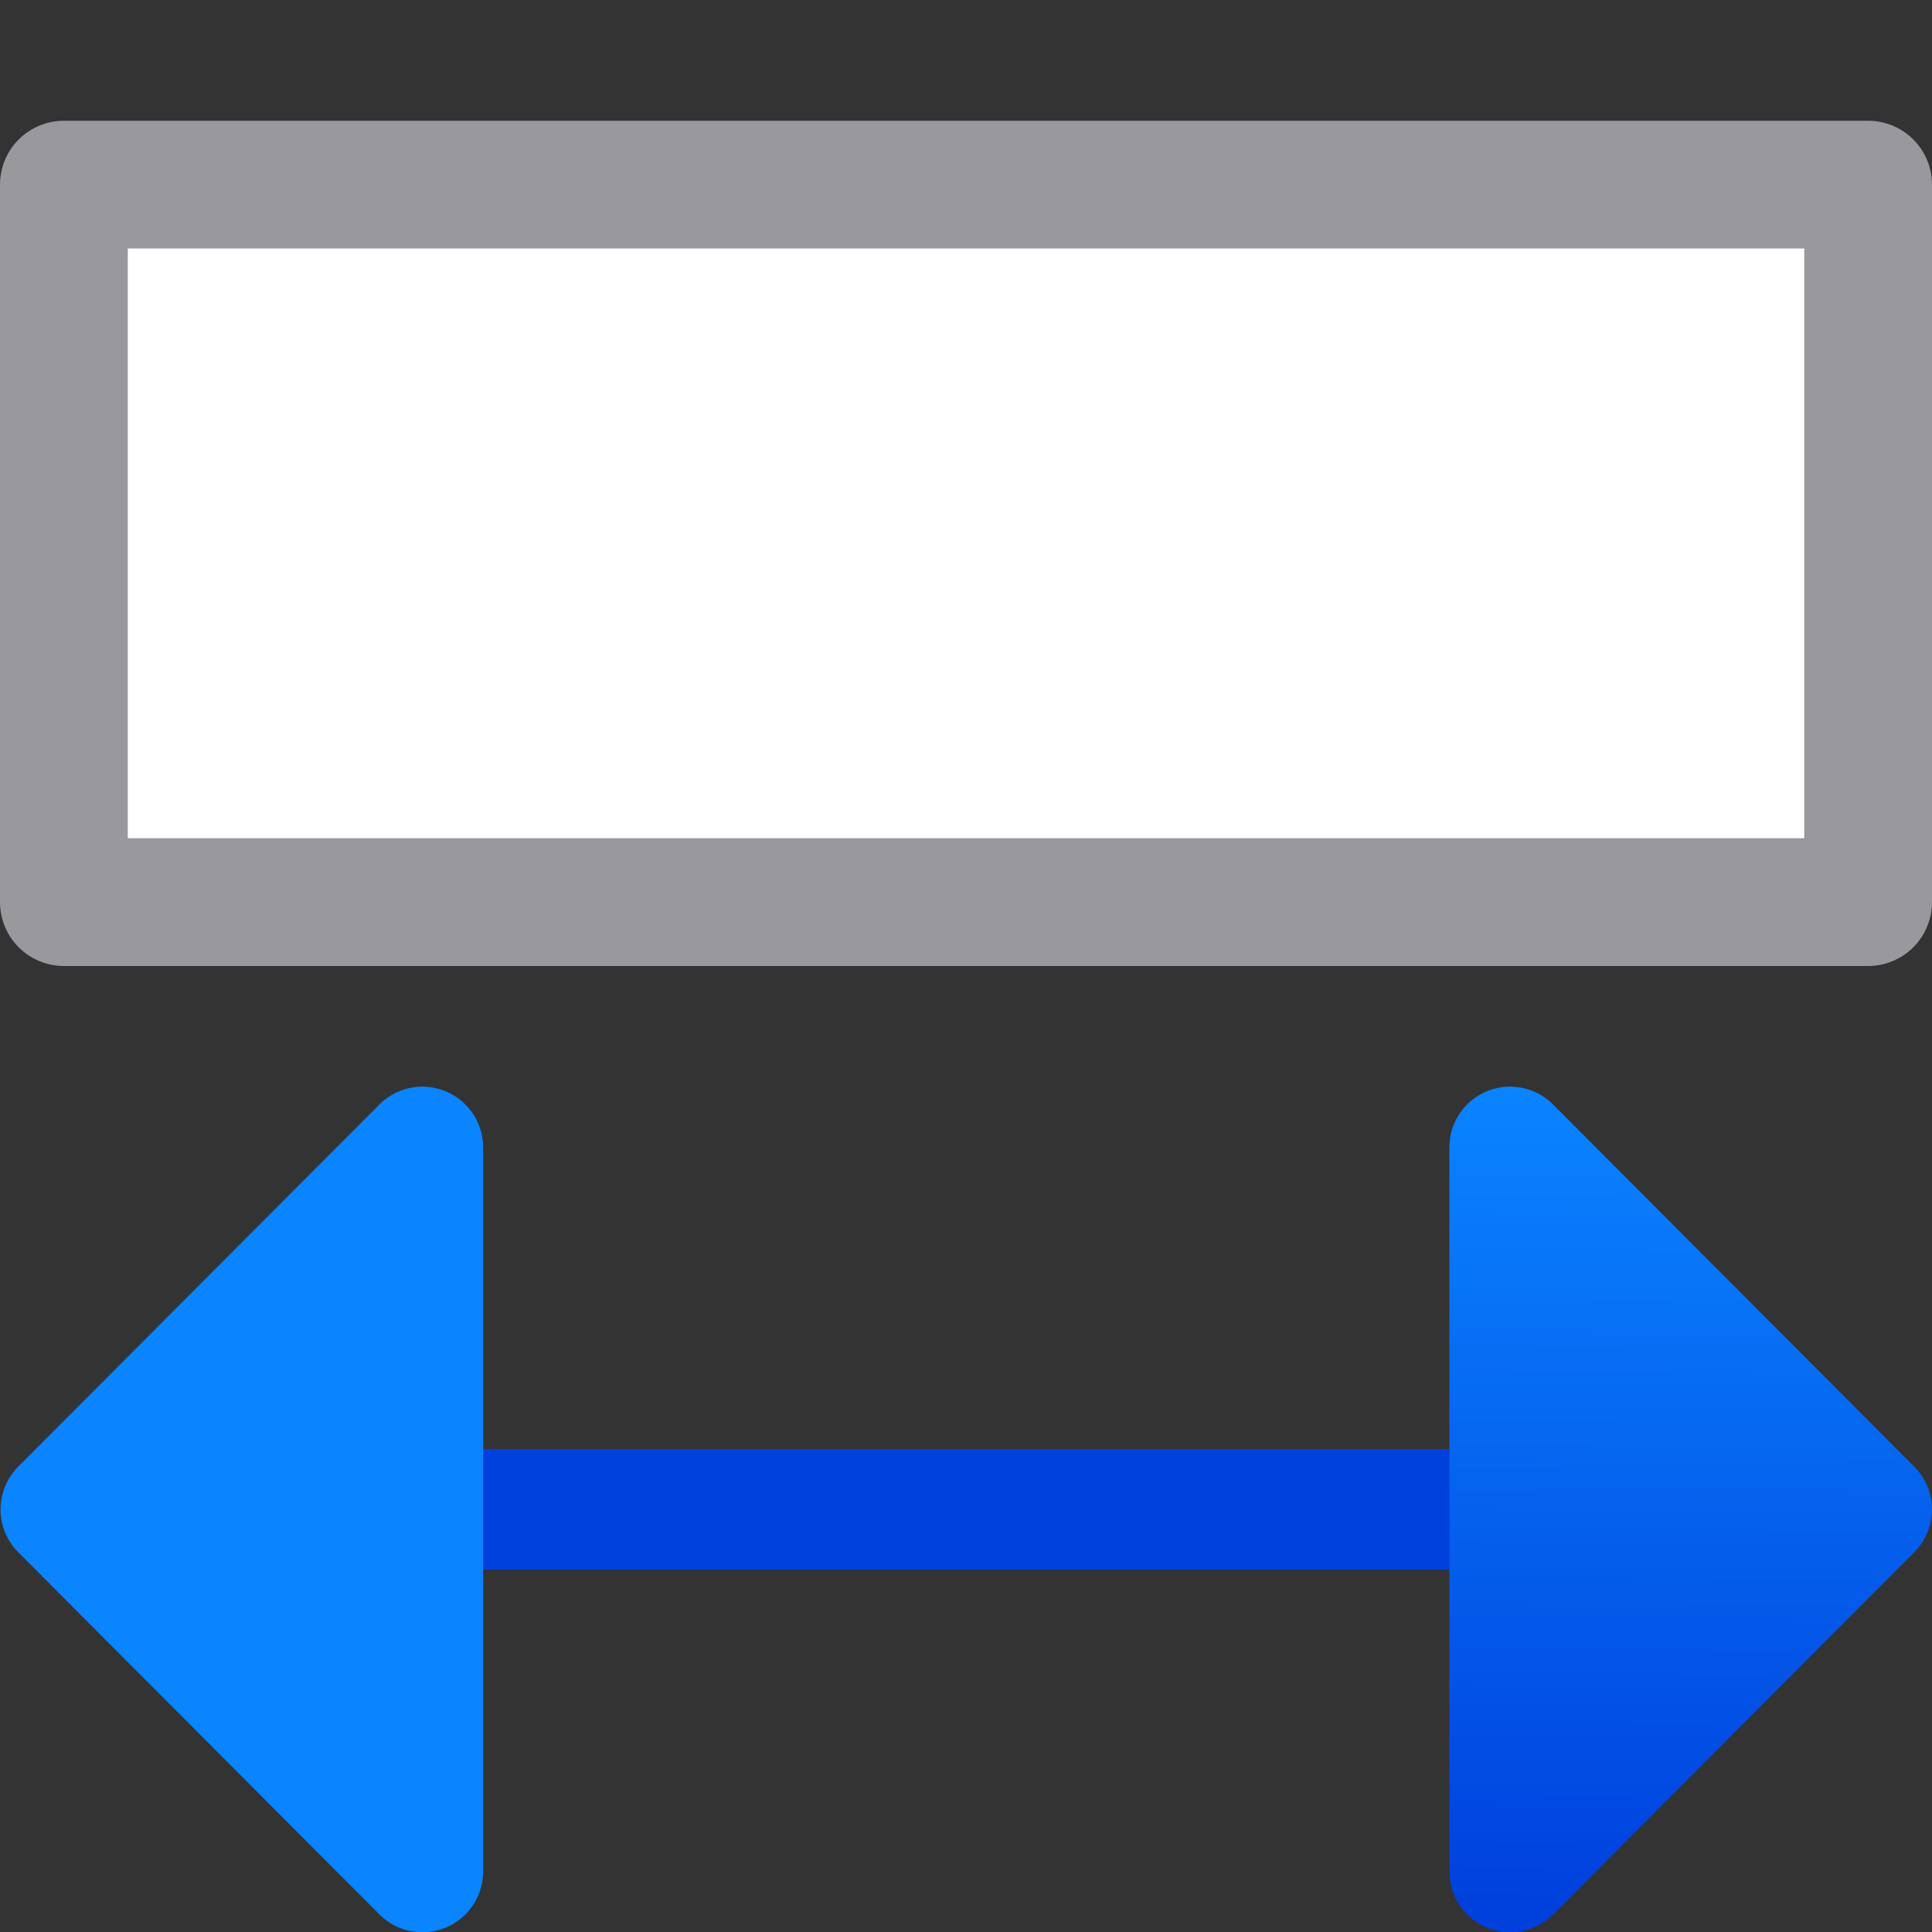 <svg viewBox="0 0 16 16" xmlns="http://www.w3.org/2000/svg" xmlns:xlink="http://www.w3.org/1999/xlink"><rect x="0" y="0" width="16" height="16" fill="#333333" stroke="none"/><linearGradient id="a" gradientUnits="userSpaceOnUse" x1="-13.007" x2="-13.007" xlink:href="#b" y1="-.99" y2="-7.99"/><linearGradient id="b" gradientTransform="translate(-26.983 -6.983)" gradientUnits="userSpaceOnUse" x1="14" x2="13.797" y1="22" y2="2.136"><stop offset="0" stop-color="#0040dd"/><stop offset="1" stop-color="#0a84ff"/></linearGradient><linearGradient id="c" gradientUnits="userSpaceOnUse" x1="20.872" x2="20.939" xlink:href="#b" y1="1.14" y2="7.953"/><linearGradient id="d" gradientTransform="matrix(-1 0 0 1 26.01 0)" gradientUnits="userSpaceOnUse" x1="20.872" x2="20.939" xlink:href="#b" y1="1.14" y2="7.953"/>
/&amp;gt;<g stroke-linecap="round" stroke-linejoin="round"><g fill="none" transform="matrix(-1 0 0 -1 21.007 16.99)"><path d="m-17.007-4.99h8v1h-8z" fill="url(#a)" transform="scale(-1)"/><path d="m17.502.988a.503.503 0 0 0 -.496.502v6a.503.503 0 0 0 .857.355l2.992-3a.503.503 0 0 0 0-.711l-2.992-3a.503.503 0 0 0 -.361-.146z" fill="url(#c)"/><path d="m8.508.988a.503.503 0 0 1 .496.502v6a.503.503 0 0 1 -.857.355l-2.992-3a.503.503 0 0 1 0-.711l2.992-3a.503.503 0 0 1 .361-.146z" fill="url(#d)"/></g><path d="m.529 1.529h14.942v5.942h-14.942z" fill="#fff" stroke="#98989d" stroke-width="1.058"/></g></svg>